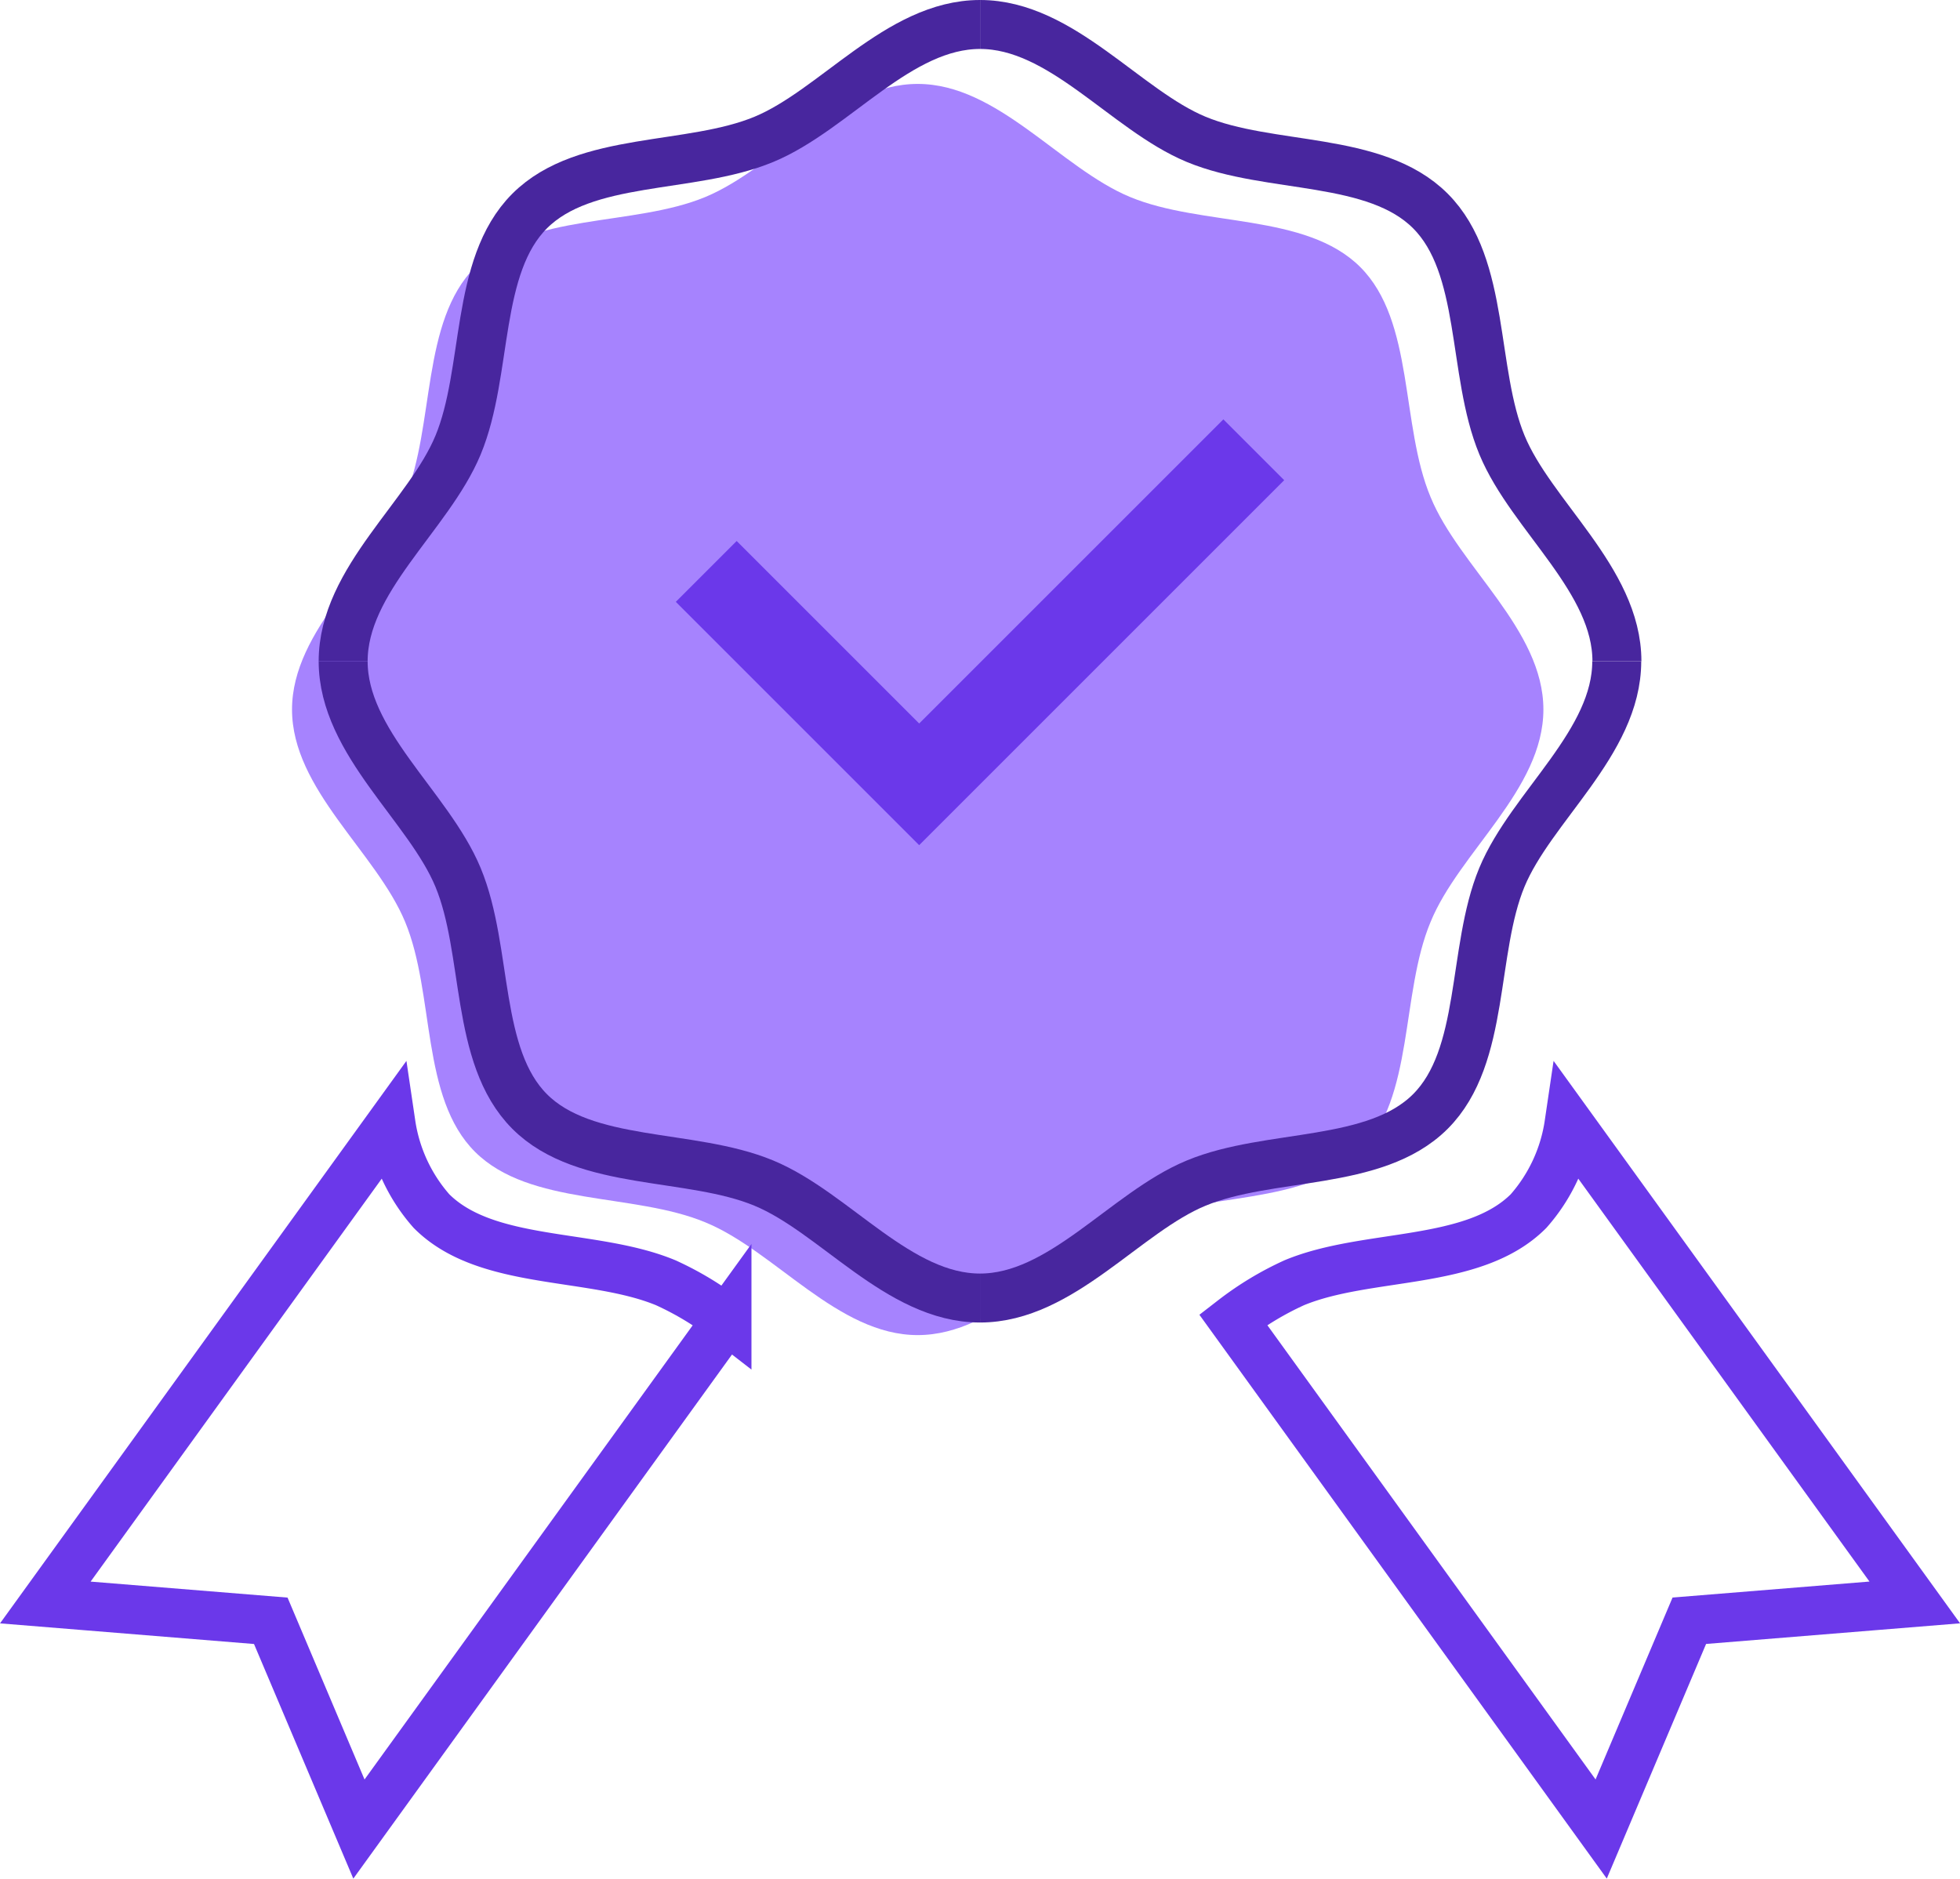 <svg xmlns="http://www.w3.org/2000/svg" width="80.05" height="76.736" viewBox="0 0 80.05 76.736"><g transform="translate(58.736 -337.563)"><path d="M-54.044,364.108c0,3.267-3.438,5.826-4.606,8.674-1.233,2.939-.656,7.178-2.874,9.4s-6.456,1.653-9.4,2.874c-2.847,1.168-5.406,4.606-8.674,4.606s-5.826-3.438-8.674-4.606c-2.939-1.22-7.165-.656-9.4-2.874s-1.64-6.456-2.861-9.4c-1.181-2.847-4.619-5.406-4.619-8.674s3.438-5.826,4.619-8.673c1.22-2.939.643-7.165,2.861-9.4s6.456-1.64,9.4-2.861c2.847-1.181,5.406-4.619,8.674-4.619s5.826,3.438,8.674,4.619c2.939,1.22,7.178.643,9.4,2.861s1.64,6.456,2.874,9.4C-57.482,358.282-54.044,360.841-54.044,364.108Z" transform="translate(58.343 2.436)" fill="#a683fe"/><g transform="translate(-44.721 338.563)"><path d="M-47.781,358.031c0,3.328,3.494,5.936,4.693,8.83,1.244,3,.664,7.3,2.925,9.563s6.564,1.679,9.563,2.923c2.894,1.2,5.5,4.695,8.829,4.695" transform="translate(47.781 -332.021)" fill="none" stroke="#48269e" stroke-miterlimit="10" stroke-width="2"/><path d="M-21.771,338.563c-3.327,0-5.935,3.494-8.829,4.693-3,1.244-7.3.664-9.563,2.925s-1.681,6.564-2.925,9.563c-1.2,2.893-4.693,5.5-4.693,8.829" transform="translate(47.781 -338.563)" fill="none" stroke="#48269e" stroke-miterlimit="10" stroke-width="2"/><path d="M-2.3,364.573c0-3.327-3.494-5.936-4.693-8.829-1.244-3-.664-7.3-2.925-9.563s-6.564-1.681-9.563-2.925c-2.894-1.2-5.5-4.693-8.829-4.693" transform="translate(54.323 -338.563)" fill="none" stroke="#48269e" stroke-miterlimit="10" stroke-width="2"/><path d="M-28.312,384.042c3.327,0,5.935-3.5,8.829-4.695,3-1.243,7.3-.663,9.563-2.923S-8.239,369.86-7,366.861c1.2-2.894,4.693-5.5,4.693-8.83" transform="translate(54.323 -332.021)" fill="none" stroke="#48269e" stroke-miterlimit="10" stroke-width="2"/></g><path d="M-41.111,375.739a6.9,6.9,0,0,1-1.655-3.559l-14.119,19.544,9.208.748,3.6,8.507,15.032-20.807a12.611,12.611,0,0,0-2.5-1.508C-34.548,377.42-38.851,378-41.111,375.739Z" transform="translate(0 11.296)" fill="none" stroke="#6b38ea" stroke-miterlimit="10" stroke-width="2"/><path d="M-15.249,350.636l-12.423,12.423-7.454-7.454-2.485,2.485,7.454,7.454,2.485,2.485,2.485-2.485,12.423-12.423Z" transform="translate(6.477 4.057)" fill="#6b38ea"/><path d="M-6.856,372.18a6.892,6.892,0,0,1-1.655,3.559c-2.261,2.261-6.564,1.681-9.563,2.923a12.611,12.611,0,0,0-2.5,1.508l15.032,20.807,3.6-8.507,9.208-.748Z" transform="translate(12.201 11.296)" fill="none" stroke="#6b38ea" stroke-miterlimit="10" stroke-width="2"/></g></svg>